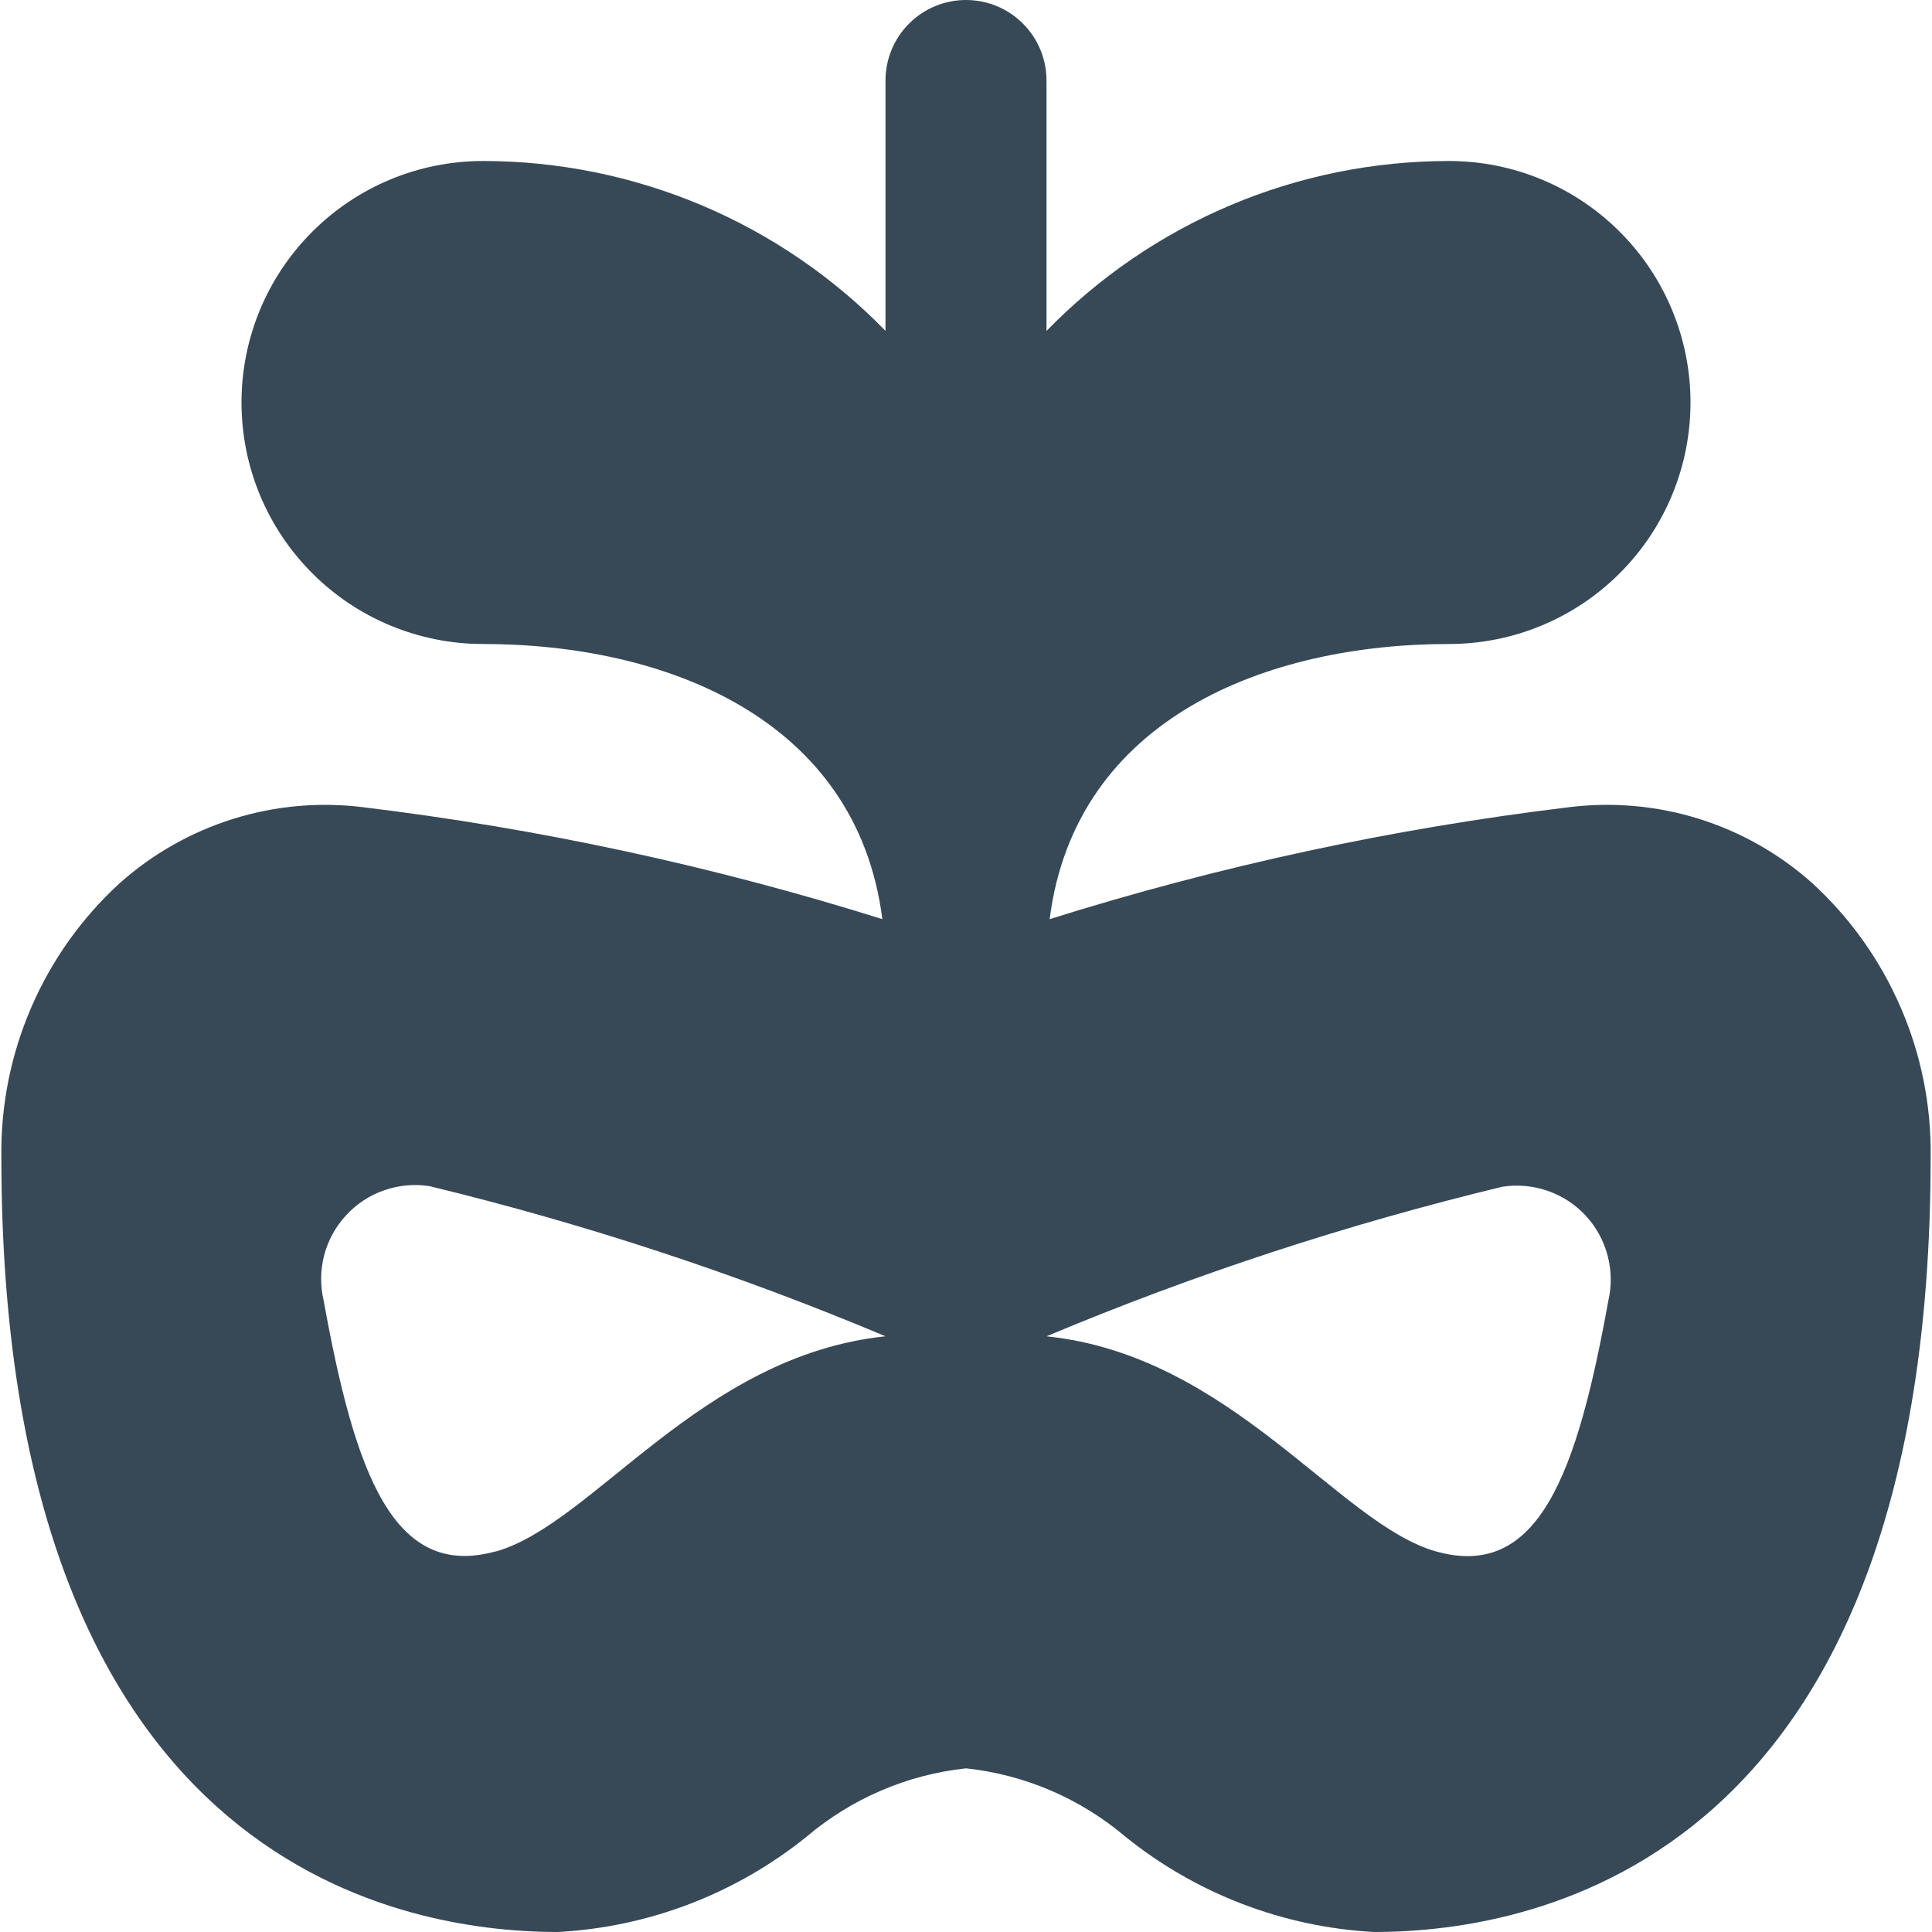 <svg width="24" height="24" viewBox="0 0 24 24" fill="none" xmlns="http://www.w3.org/2000/svg">
<g clip-path="url(#clip0_806_6626)">
<path d="M22.514 10.972C22.106 10.607 21.625 10.334 21.102 10.171C20.58 10.008 20.029 9.96 19.486 10.028C17.299 10.292 15.141 10.758 13.039 11.418C13.359 8.913 15.75 8 18 8C18.796 8 19.559 7.684 20.121 7.121C20.684 6.559 21 5.796 21 5C21 4.204 20.684 3.441 20.121 2.879C19.559 2.316 18.796 2 18 2C17.068 2 16.145 2.186 15.286 2.549C14.427 2.912 13.65 3.443 13 4.111V1C13 0.735 12.895 0.48 12.707 0.293C12.52 0.105 12.265 0 12 0C11.735 0 11.48 0.105 11.293 0.293C11.105 0.48 11 0.735 11 1V4.11C10.35 3.442 9.572 2.911 8.714 2.549C7.855 2.187 6.932 2 6 2C5.204 2 4.441 2.316 3.879 2.879C3.316 3.441 3 4.204 3 5C3 5.796 3.316 6.559 3.879 7.121C4.441 7.684 5.204 8 6 8C8.25 8 10.641 8.913 10.961 11.418C8.859 10.758 6.701 10.293 4.514 10.028C3.971 9.96 3.42 10.009 2.898 10.172C2.375 10.335 1.894 10.608 1.486 10.972C1.015 11.403 0.641 11.929 0.388 12.515C0.135 13.101 0.008 13.734 0.017 14.372C0.017 23.062 4.852 24 6.931 24C8.06 23.939 9.141 23.525 10.021 22.815C10.581 22.341 11.27 22.045 12 21.967C12.73 22.045 13.419 22.341 13.979 22.815C14.859 23.525 15.94 23.939 17.069 24C19.148 24 23.983 23.062 23.983 14.375C23.992 13.736 23.866 13.103 23.612 12.517C23.359 11.93 22.985 11.404 22.514 10.972ZM6.156 19.272C4.888 19.624 4.41 18.308 4.021 16.158C3.977 15.972 3.979 15.777 4.027 15.592C4.076 15.407 4.17 15.236 4.3 15.096C4.43 14.955 4.592 14.848 4.773 14.786C4.954 14.723 5.148 14.705 5.337 14.735C7.271 15.204 9.165 15.828 11 16.6C8.7 16.839 7.364 18.939 6.156 19.274V19.272ZM19.979 16.16C19.59 18.31 19.112 19.626 17.844 19.274C16.636 18.939 15.3 16.839 13 16.6C14.835 15.83 16.729 15.209 18.663 14.742C18.852 14.713 19.045 14.73 19.225 14.793C19.406 14.855 19.568 14.961 19.698 15.101C19.828 15.241 19.921 15.411 19.97 15.596C20.019 15.78 20.022 15.974 19.979 16.16Z" fill="#374957"/>
</g>
<defs>
<clipPath id="clip0_806_6626">
<rect width="24" height="24" fill="white"/>
</clipPath>
</defs>
</svg>
